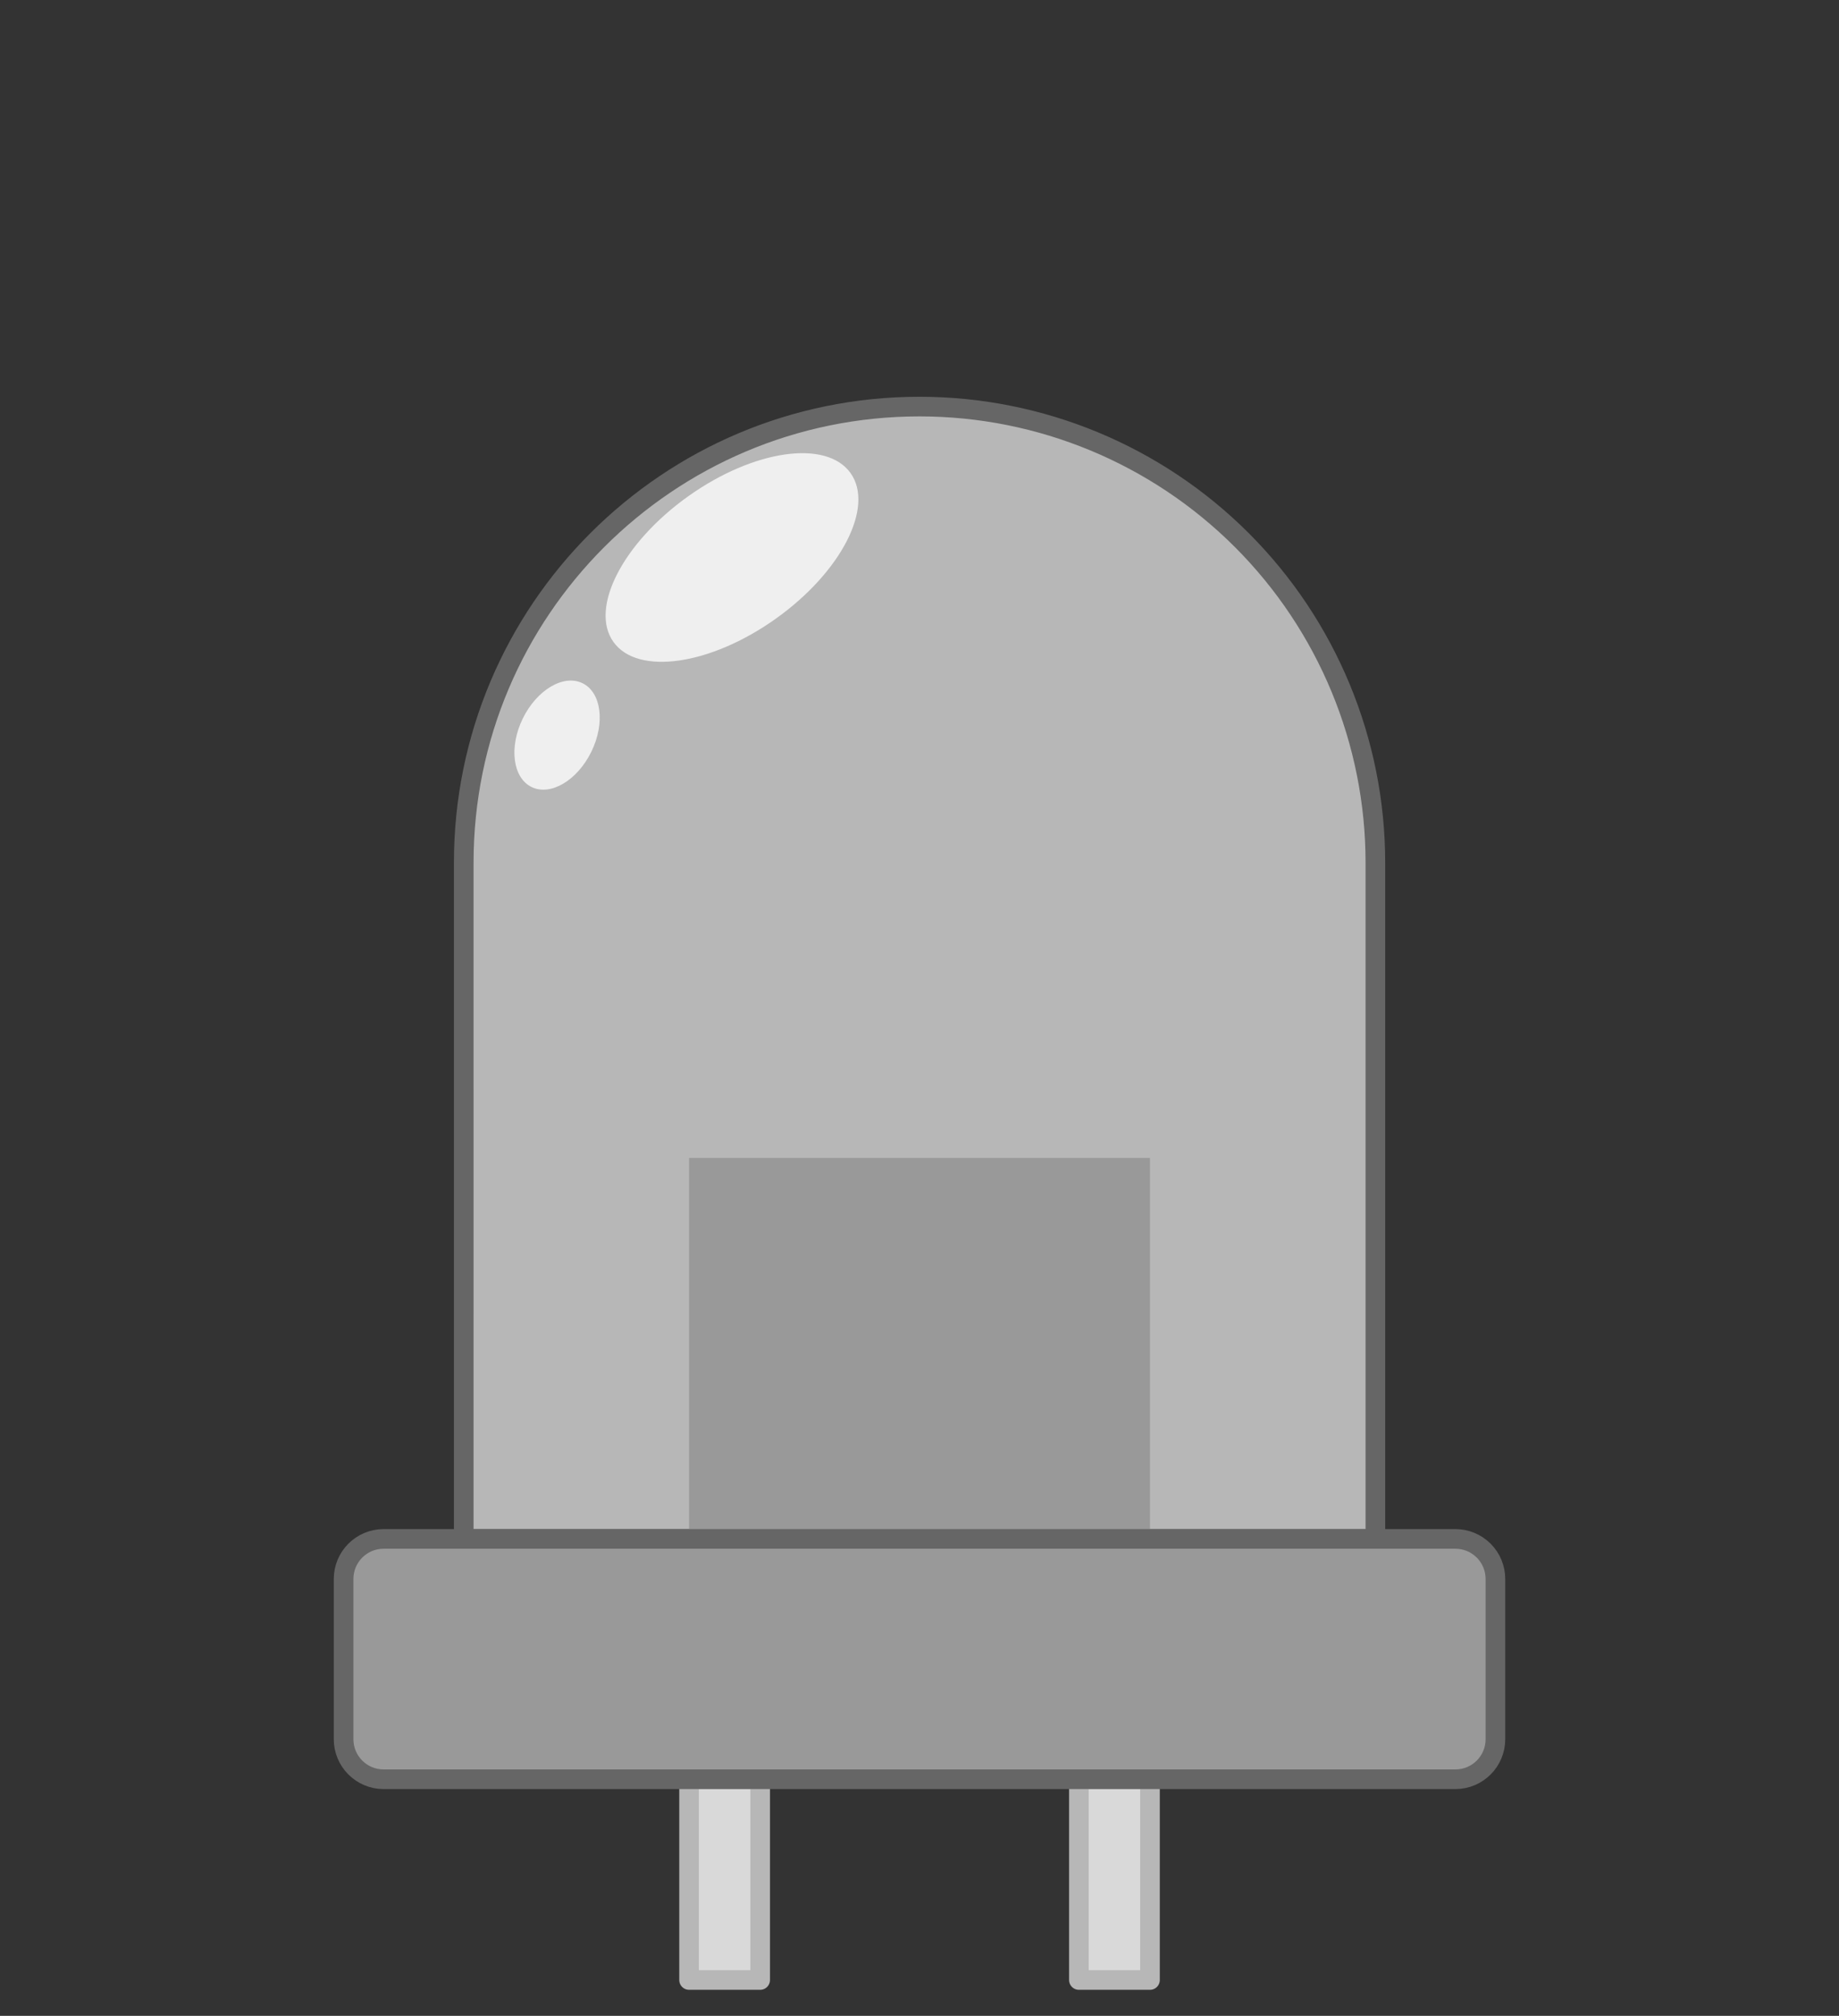 <svg version="1.1" viewBox="0.0 0.0 187.367 205.262" fill="none" stroke="none" stroke-linecap="square" stroke-miterlimit="10" xmlns:xlink="http://www.w3.org/1999/xlink" xmlns="http://www.w3.org/2000/svg"><rect x="0.0" y="0.0" width="187.367" height="205.262" fill="#333333" stroke="none"/><clipPath id="p.0"><path d="m0 0l187.367 0l0 205.262l-187.367 0l0 -205.262z" clip-rule="nonzero"/></clipPath><g clip-path="url(#p.0)"><path fill="#000000" fill-opacity="0.0" d="m0 0l187.367 0l0 205.262l-187.367 0z" fill-rule="evenodd"/><path fill="#d9d9d9" d="m70.206 181.172l7.244 0l0 20.441l-7.244 0z" fill-rule="evenodd"/><path stroke="#b7b7b7" stroke-width="2.0" stroke-linejoin="round" stroke-linecap="butt" d="m70.206 181.172l7.244 0l0 20.441l-7.244 0z" fill-rule="evenodd"/><path fill="#d9d9d9" d="m109.923 181.172l7.244 0l0 20.441l-7.244 0z" fill-rule="evenodd"/><path stroke="#b7b7b7" stroke-width="2.0" stroke-linejoin="round" stroke-linecap="butt" d="m109.923 181.172l7.244 0l0 20.441l-7.244 0z" fill-rule="evenodd"/><path fill="#b7b7b7" d="m93.69 41.4l0 0l0 0c12.317 0 24.129 4.893 32.839 13.602c8.709 8.709 13.602 20.522 13.602 32.839l0 68.866c0 4.272461E-4 -3.3569336E-4 7.6293945E-4 -7.6293945E-4 7.6293945E-4l-92.881 -7.6293945E-4l0 0c-4.272461E-4 0 -7.7056885E-4 -3.5095215E-4 -7.7056885E-4 -7.7819824E-4l7.7056885E-4 -68.865l0 0c0 -25.649 20.792 -46.441 46.441 -46.441z" fill-rule="evenodd"/><path stroke="#666666" stroke-width="2.0" stroke-linejoin="round" stroke-linecap="butt" d="m93.69 41.4l0 0l0 0c12.317 0 24.129 4.893 32.839 13.602c8.709 8.709 13.602 20.522 13.602 32.839l0 68.866c0 4.272461E-4 -3.3569336E-4 7.6293945E-4 -7.6293945E-4 7.6293945E-4l-92.881 -7.6293945E-4l0 0c-4.272461E-4 0 -7.7056885E-4 -3.5095215E-4 -7.7056885E-4 -7.7819824E-4l7.7056885E-4 -68.865l0 0c0 -25.649 20.792 -46.441 46.441 -46.441z" fill-rule="evenodd"/><path fill="#efefef" d="m62.5 65.366l0 0c-2.461 -3.444 0.951 -10.086 7.622 -14.835l0 0c6.671 -4.749 14.074 -5.806 16.535 -2.362l0 0c2.461 3.444 -0.951 10.086 -7.622 14.835l0 0c-6.671 4.749 -14.074 5.806 -16.535 2.362z" fill-rule="evenodd"/><path fill="#efefef" d="m54.174 80.145l0 0c-1.931 -0.931 -2.34 -4.054 -0.913 -6.976l0 0c1.426 -2.922 4.148 -4.537 6.079 -3.606l0 0c1.931 0.931 2.34 4.054 0.913 6.976l0 0c-1.426 2.922 -4.148 4.537 -6.079 3.606z" fill-rule="evenodd"/><path fill="#999999" d="m70.206 117.908l46.961 0l0 38.803l-46.961 0z" fill-rule="evenodd"/><path fill="#999999" d="m35.007 160.779l0 0c0 -2.253 1.826 -4.079 4.079 -4.079l109.197 0c1.082 0 2.119 0.43 2.884 1.195c0.765 0.765 1.195 1.802 1.195 2.884l0 16.315c0 2.253 -1.826 4.079 -4.079 4.079l-109.197 0c-2.253 0 -4.079 -1.826 -4.079 -4.079z" fill-rule="evenodd"/><path stroke="#666666" stroke-width="2.0" stroke-linejoin="round" stroke-linecap="butt" d="m35.007 160.779l0 0c0 -2.253 1.826 -4.079 4.079 -4.079l109.197 0c1.082 0 2.119 0.43 2.884 1.195c0.765 0.765 1.195 1.802 1.195 2.884l0 16.315c0 2.253 -1.826 4.079 -4.079 4.079l-109.197 0c-2.253 0 -4.079 -1.826 -4.079 -4.079z" fill-rule="evenodd"/></g></svg>